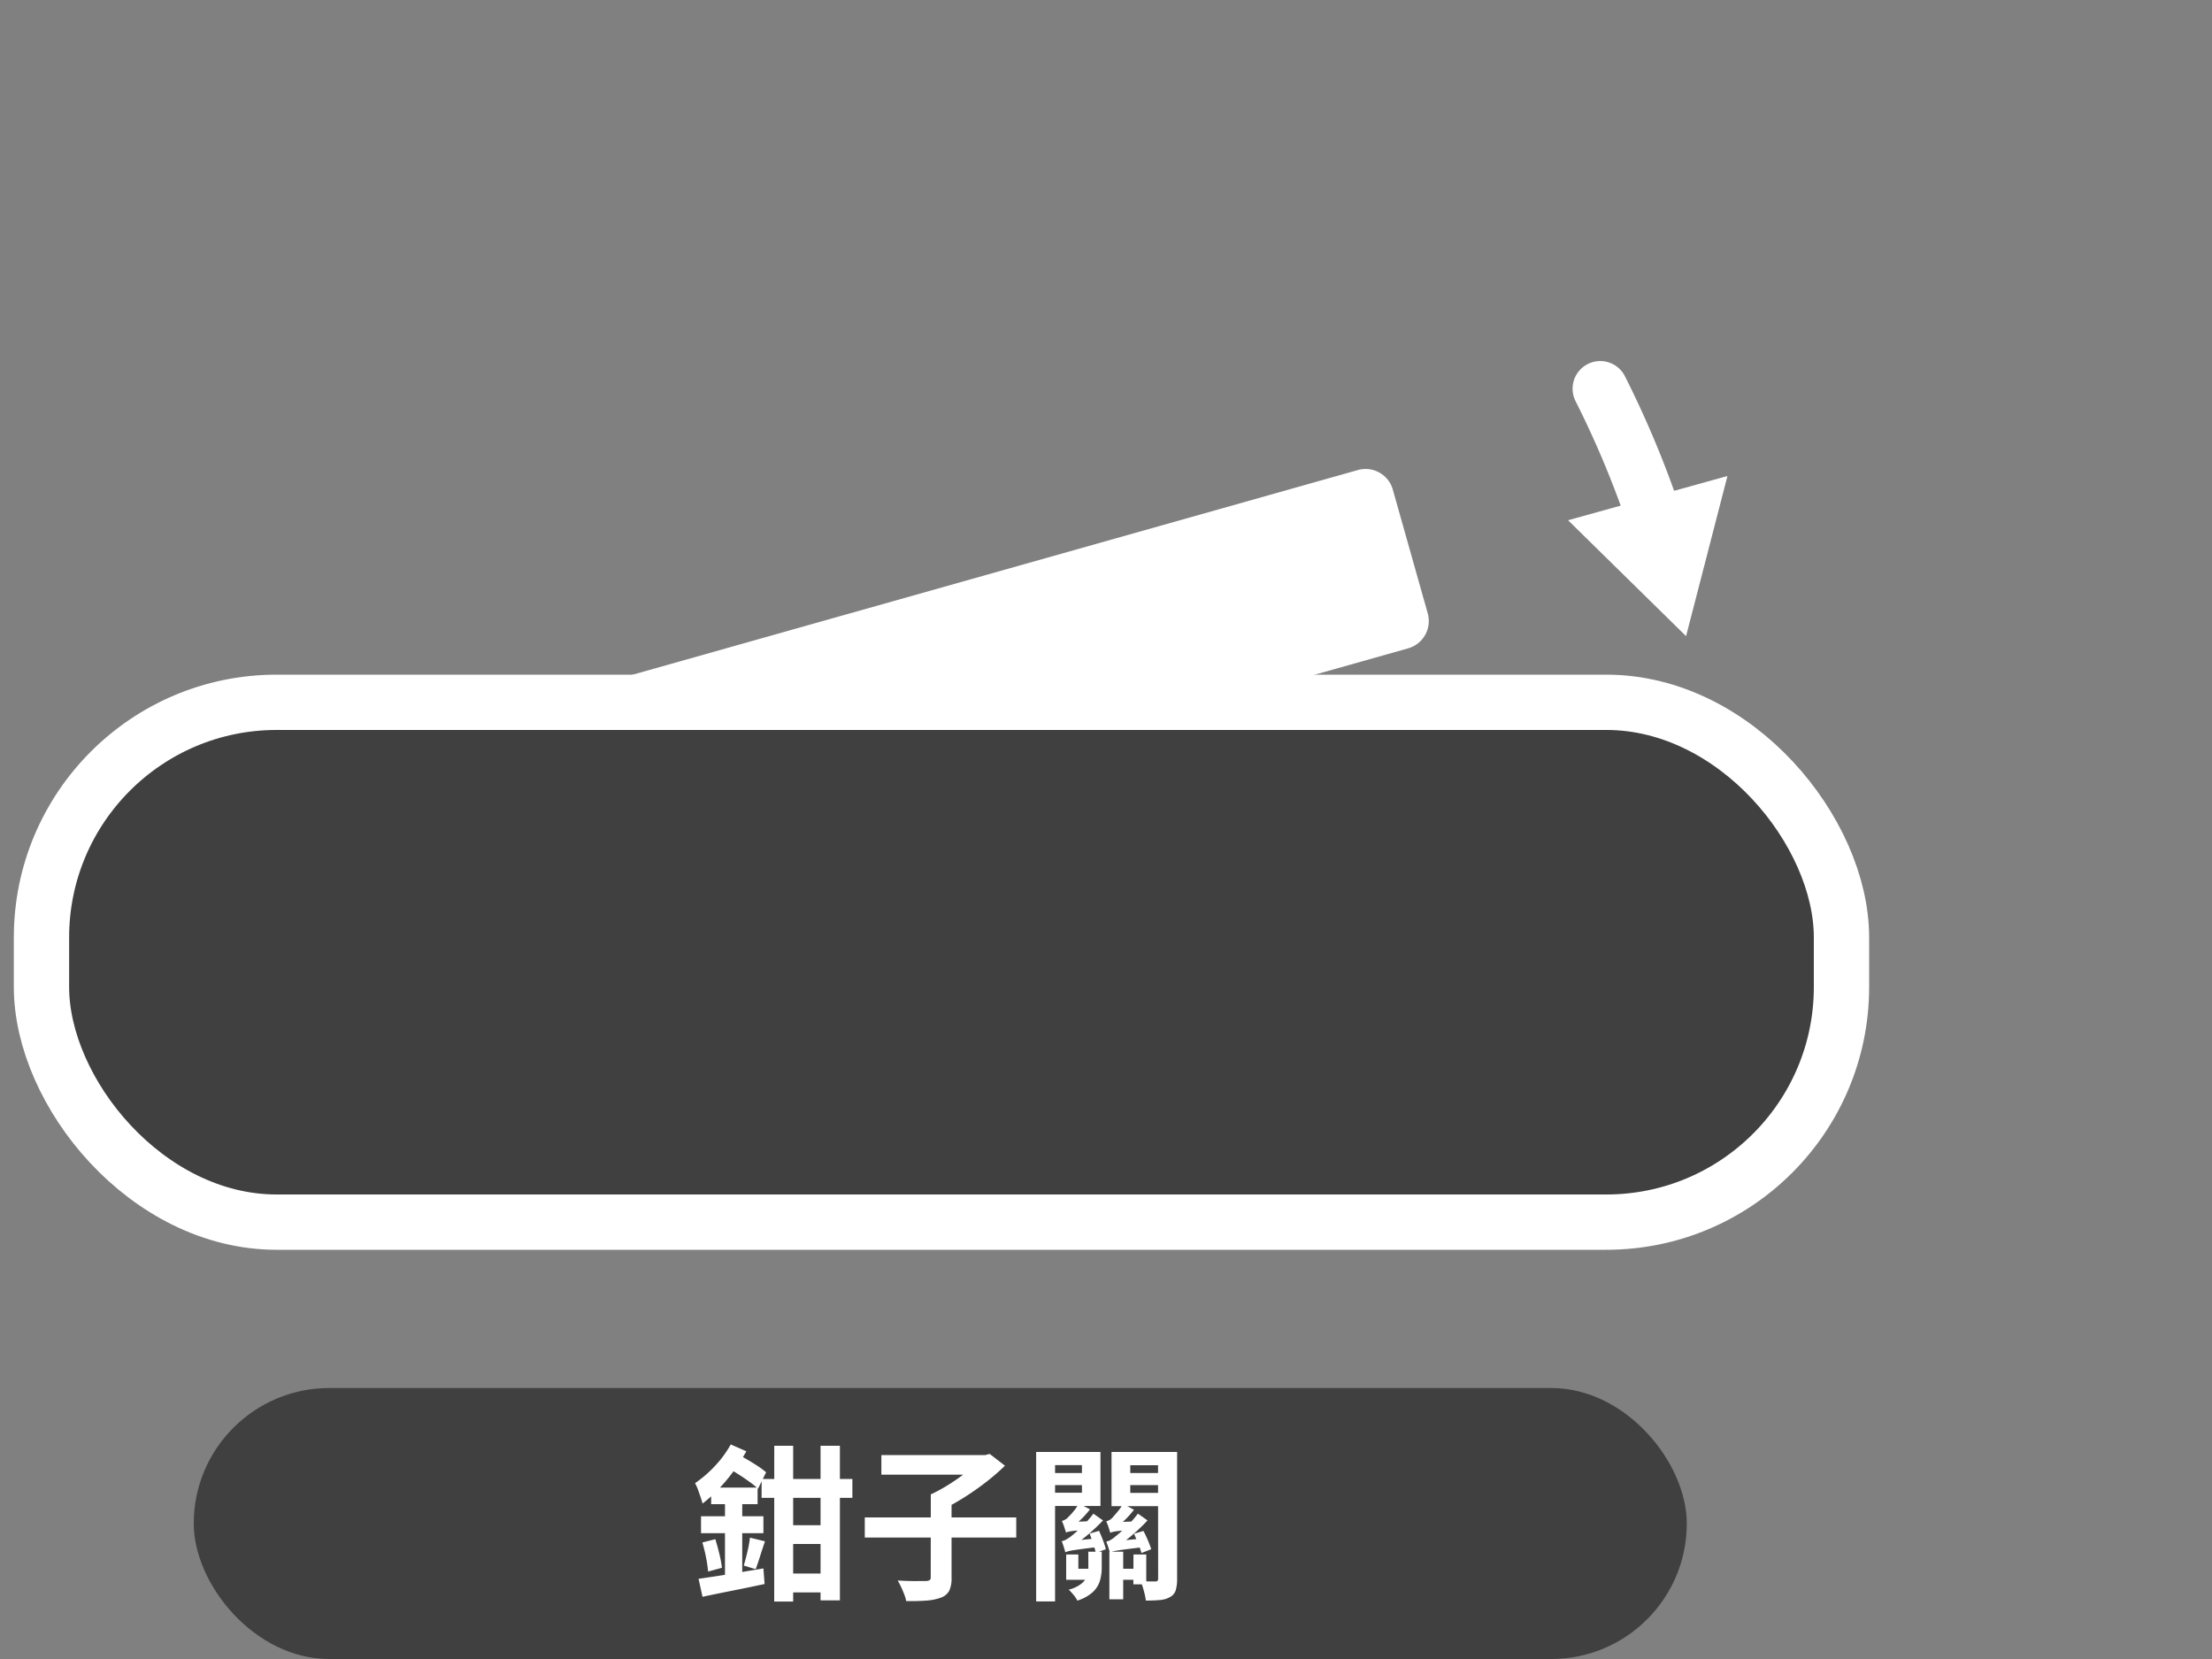 <svg xmlns="http://www.w3.org/2000/svg" viewBox="0 0 800 600" preserveAspectRatio="xMinYMax meet"><rect x="0" y="0" width="800" height="600" fill="#808080" stroke="none"/><defs><style>.cls-1,.cls-3{fill:none;}.cls-2{fill:#fff;}.cls-3,.cls-4{stroke:#fff;stroke-miterlimit:10;stroke-width:20px;}.cls-3{stroke-linecap:round;}.cls-4,.cls-5{fill:rgba(0, 0, 0, 0.5);}</style></defs><g id="圖層_2" data-name="圖層 2"><g id="圖層_1-2" data-name="圖層 1"><rect class="cls-1" width="800" height="600"/><path class="cls-2" d="M195.86,253.31,491.08,170a10.25,10.25,0,0,1,12.65,7.07l12.63,44.76a10.26,10.26,0,0,1-7.08,12.65L440.1,254"/><path class="cls-3" d="M578.75,140.58a356.72,356.72,0,0,1,19.93,47.89"/><polygon class="cls-2" points="567.11 188.15 609.79 230.07 624.76 172.15 567.11 188.15"/><rect class="cls-4" x="15" y="254" width="651" height="188" rx="85.05"/><rect class="cls-5" x="70.07" y="502" width="539.98" height="98" rx="49"/><path class="cls-2" d="M264.28,522.41l5.64,2.46a63.61,63.61,0,0,1-4.47,7,64.9,64.9,0,0,1-5.49,6.6,48.62,48.62,0,0,1-5.88,5.31q-.18-.78-.66-2.19t-1-2.88a17.77,17.77,0,0,0-1.05-2.31,42.64,42.64,0,0,0,7.17-6.18A38.59,38.59,0,0,0,264.28,522.41ZM252.64,571q2.88-.42,6.72-1t8.13-1.32l8.61-1.44.42,5.64q-5.88,1.26-11.79,2.43t-10.65,2.19Zm.9-22.62H276.1v6.12H253.54Zm.48,9.48,4.68-1.2q.78,2.46,1.47,5.34a42.63,42.63,0,0,1,.93,5l-5,1.38a47.32,47.32,0,0,0-.75-5.07A52.54,52.54,0,0,0,254,557.81ZM257.2,538H274v6H257.2Zm5,2.46h6.24v32l-6.24,1.14Zm.48-9.72,2.7-5.4q2.22,1,4.38,2.25t4.08,2.49a31.07,31.07,0,0,1,3.24,2.4l-2.94,5.94a30.23,30.23,0,0,0-3.18-2.58q-1.92-1.38-4.05-2.73A43,43,0,0,0,262.66,530.69Zm8.58,25.38,5.4,1.32q-.9,2.64-1.77,5.4t-1.59,4.68L269,566.21q.42-1.44.87-3.21t.84-3.6Q271.06,557.57,271.24,556.07Zm4.2-21.24h32.82v6.84H275.44Zm4.56-12h6.84v56.34H280Zm3.12,28.74h17v6.78h-17Zm0,17.46h17v6.84h-17Zm13.62-46.2h7v55.92h-7Z"/><path class="cls-2" d="M312.76,548.81h54.78v7.26H312.76Zm6-22.56H356.5v7.08H318.76Zm17.88,14.22h7.5v30.12a10.75,10.75,0,0,1-.81,4.68,5.48,5.48,0,0,1-3,2.52,18.68,18.68,0,0,1-5.31,1.08q-3.15.24-7.29.18a12.41,12.41,0,0,0-.69-2.4q-.51-1.32-1.14-2.67t-1.23-2.37q2.1.12,4.23.18t3.72,0l2.25,0a2.74,2.74,0,0,0,1.38-.33,1.25,1.25,0,0,0,.36-1.05Zm17.76-14.22h1.92l1.62-.42,5.52,4.26a78.39,78.39,0,0,1-6.63,5.76q-3.69,2.88-7.68,5.43a81.64,81.64,0,0,1-7.89,4.47,14.86,14.86,0,0,0-1.32-1.77q-.84-1-1.74-1.92l-1.56-1.59a58.79,58.79,0,0,0,6.84-3.78,75.53,75.53,0,0,0,6.42-4.56,29.58,29.58,0,0,0,4.5-4.26Z"/><path class="cls-2" d="M374.74,525.11h6.84v54.06h-6.84Zm3.6,7.62h15.12v4.38H378.34Zm.66-7.62h19v19.56H379v-4.8h12.3v-10H379Zm6.3,36.3q-.18-.66-.57-1.92a21.83,21.83,0,0,0-.75-2.1,4.87,4.87,0,0,0,1.5-.54,14.53,14.53,0,0,0,1.68-1.08q.66-.48,2.07-1.74t3.12-3a34.29,34.29,0,0,0,3.09-3.6l3.48,2.46a73,73,0,0,1-5.4,5.1,43.71,43.71,0,0,1-5.76,4.2v.18a10,10,0,0,0-1.86,1.08A1.3,1.3,0,0,0,385.3,561.41Zm.24-7.2-.66-2a15.77,15.77,0,0,0-.84-2.13,5,5,0,0,0,1-.39,3.67,3.67,0,0,0,1-.69l1.05-1.08q.75-.78,1.62-1.89a11.18,11.18,0,0,0,1.41-2.31l4.08,2.16a30.47,30.47,0,0,1-2.94,3.33,27.21,27.21,0,0,1-3.12,2.67V552a13.66,13.66,0,0,0-1.95,1.23A1.37,1.37,0,0,0,385.54,554.21Zm-.24,7.2-.12-2.88,1.86-1.2,10.08-1q.06.72.21,1.62t.21,1.5q-3.66.42-5.91.72t-3.54.51a16.41,16.41,0,0,0-1.89.39Q385.6,561.29,385.3,561.41Zm.24-7.14-.06-2.76,1.86-1.08,7.74-.3q-.24.72-.48,1.62a9.84,9.84,0,0,0-.3,1.5q-3.3.18-5.07.33a20.34,20.34,0,0,0-2.55.33A5.51,5.51,0,0,0,385.54,554.27Zm.06,7.92H390v5.16h6.48v4H385.6Zm8-1h4.86V567a16.84,16.84,0,0,1-.63,4.62,9.38,9.38,0,0,1-2.49,4.08,14.83,14.83,0,0,1-5.7,3.18,10.26,10.26,0,0,0-1.38-2.07,19,19,0,0,0-1.74-1.89,12.43,12.43,0,0,0,4.62-2.19,6.24,6.24,0,0,0,2-2.79,10,10,0,0,0,.48-3.06Zm.42-6.54,3.48-1q.72,1.62,1.44,3.51a26.38,26.38,0,0,1,1,3.15l-3.6,1.26q-.36-1.38-1-3.36T394.06,554.63Zm7.5-.3q-.18-.72-.6-2a15.77,15.77,0,0,0-.84-2.13,5,5,0,0,0,1-.39,3.67,3.67,0,0,0,1-.69q.3-.3,1-1.11t1.59-1.89a13.65,13.65,0,0,0,1.44-2.28l4,2.16a30.9,30.9,0,0,1-2.88,3.3,25.78,25.78,0,0,1-3.12,2.7v.06a20.39,20.39,0,0,0-2,1.29A1.36,1.36,0,0,0,401.56,554.33Zm-.12,7.14q-.18-.66-.57-1.89t-.75-2.07a4.87,4.87,0,0,0,1.5-.54,9.52,9.52,0,0,0,1.68-1.2q.66-.48,2.07-1.74t3.12-3a36.73,36.73,0,0,0,3.09-3.63l3.48,2.46a70,70,0,0,1-5.4,5.19,46.64,46.64,0,0,1-5.76,4.29v.12a12.17,12.17,0,0,0-1.86,1.14A1.28,1.28,0,0,0,401.44,561.47Zm-.18-.3h5v17.22h-5Zm.18.3-.12-2.88,1.86-1.2,10.08-1q.06.72.21,1.62t.27,1.5q-3.72.42-6,.72t-3.51.51q-1.26.21-1.86.36A4.8,4.8,0,0,0,401.44,561.47Zm.12-7.14-.06-2.76,1.92-1.08,7.68-.3q-.24.72-.45,1.62a13,13,0,0,0-.27,1.44q-3.3.18-5.1.36a21.69,21.69,0,0,0-2.55.36A7.6,7.6,0,0,0,401.56,554.33Zm20.76-29.22v4.8h-13.5v10h13.5v4.8H402V525.11ZM405.1,567.35h7.26v4H405.1Zm.84-34.62h15.24v4.38H405.94Zm4,29.46h4.62V573H409.9Zm.24-7.5,3.36-1q.84,1.56,1.65,3.48a32.45,32.45,0,0,1,1.17,3.12l-3.54,1.38a28.88,28.88,0,0,0-1.14-3.33Q410.86,556.37,410.14,554.69Zm8.64-29.58h6.9v45.78a14.82,14.82,0,0,1-.48,4.17,4.23,4.23,0,0,1-2,2.49,8.67,8.67,0,0,1-3.66,1.11q-2.16.21-5.16.21a20.07,20.07,0,0,0-.42-2.28q-.3-1.26-.69-2.55a12.17,12.17,0,0,0-.87-2.19l3.21.09q1.59,0,2.19,0a1.06,1.06,0,0,0,.81-.24,1.29,1.29,0,0,0,.21-.84Z"/></g></g></svg>